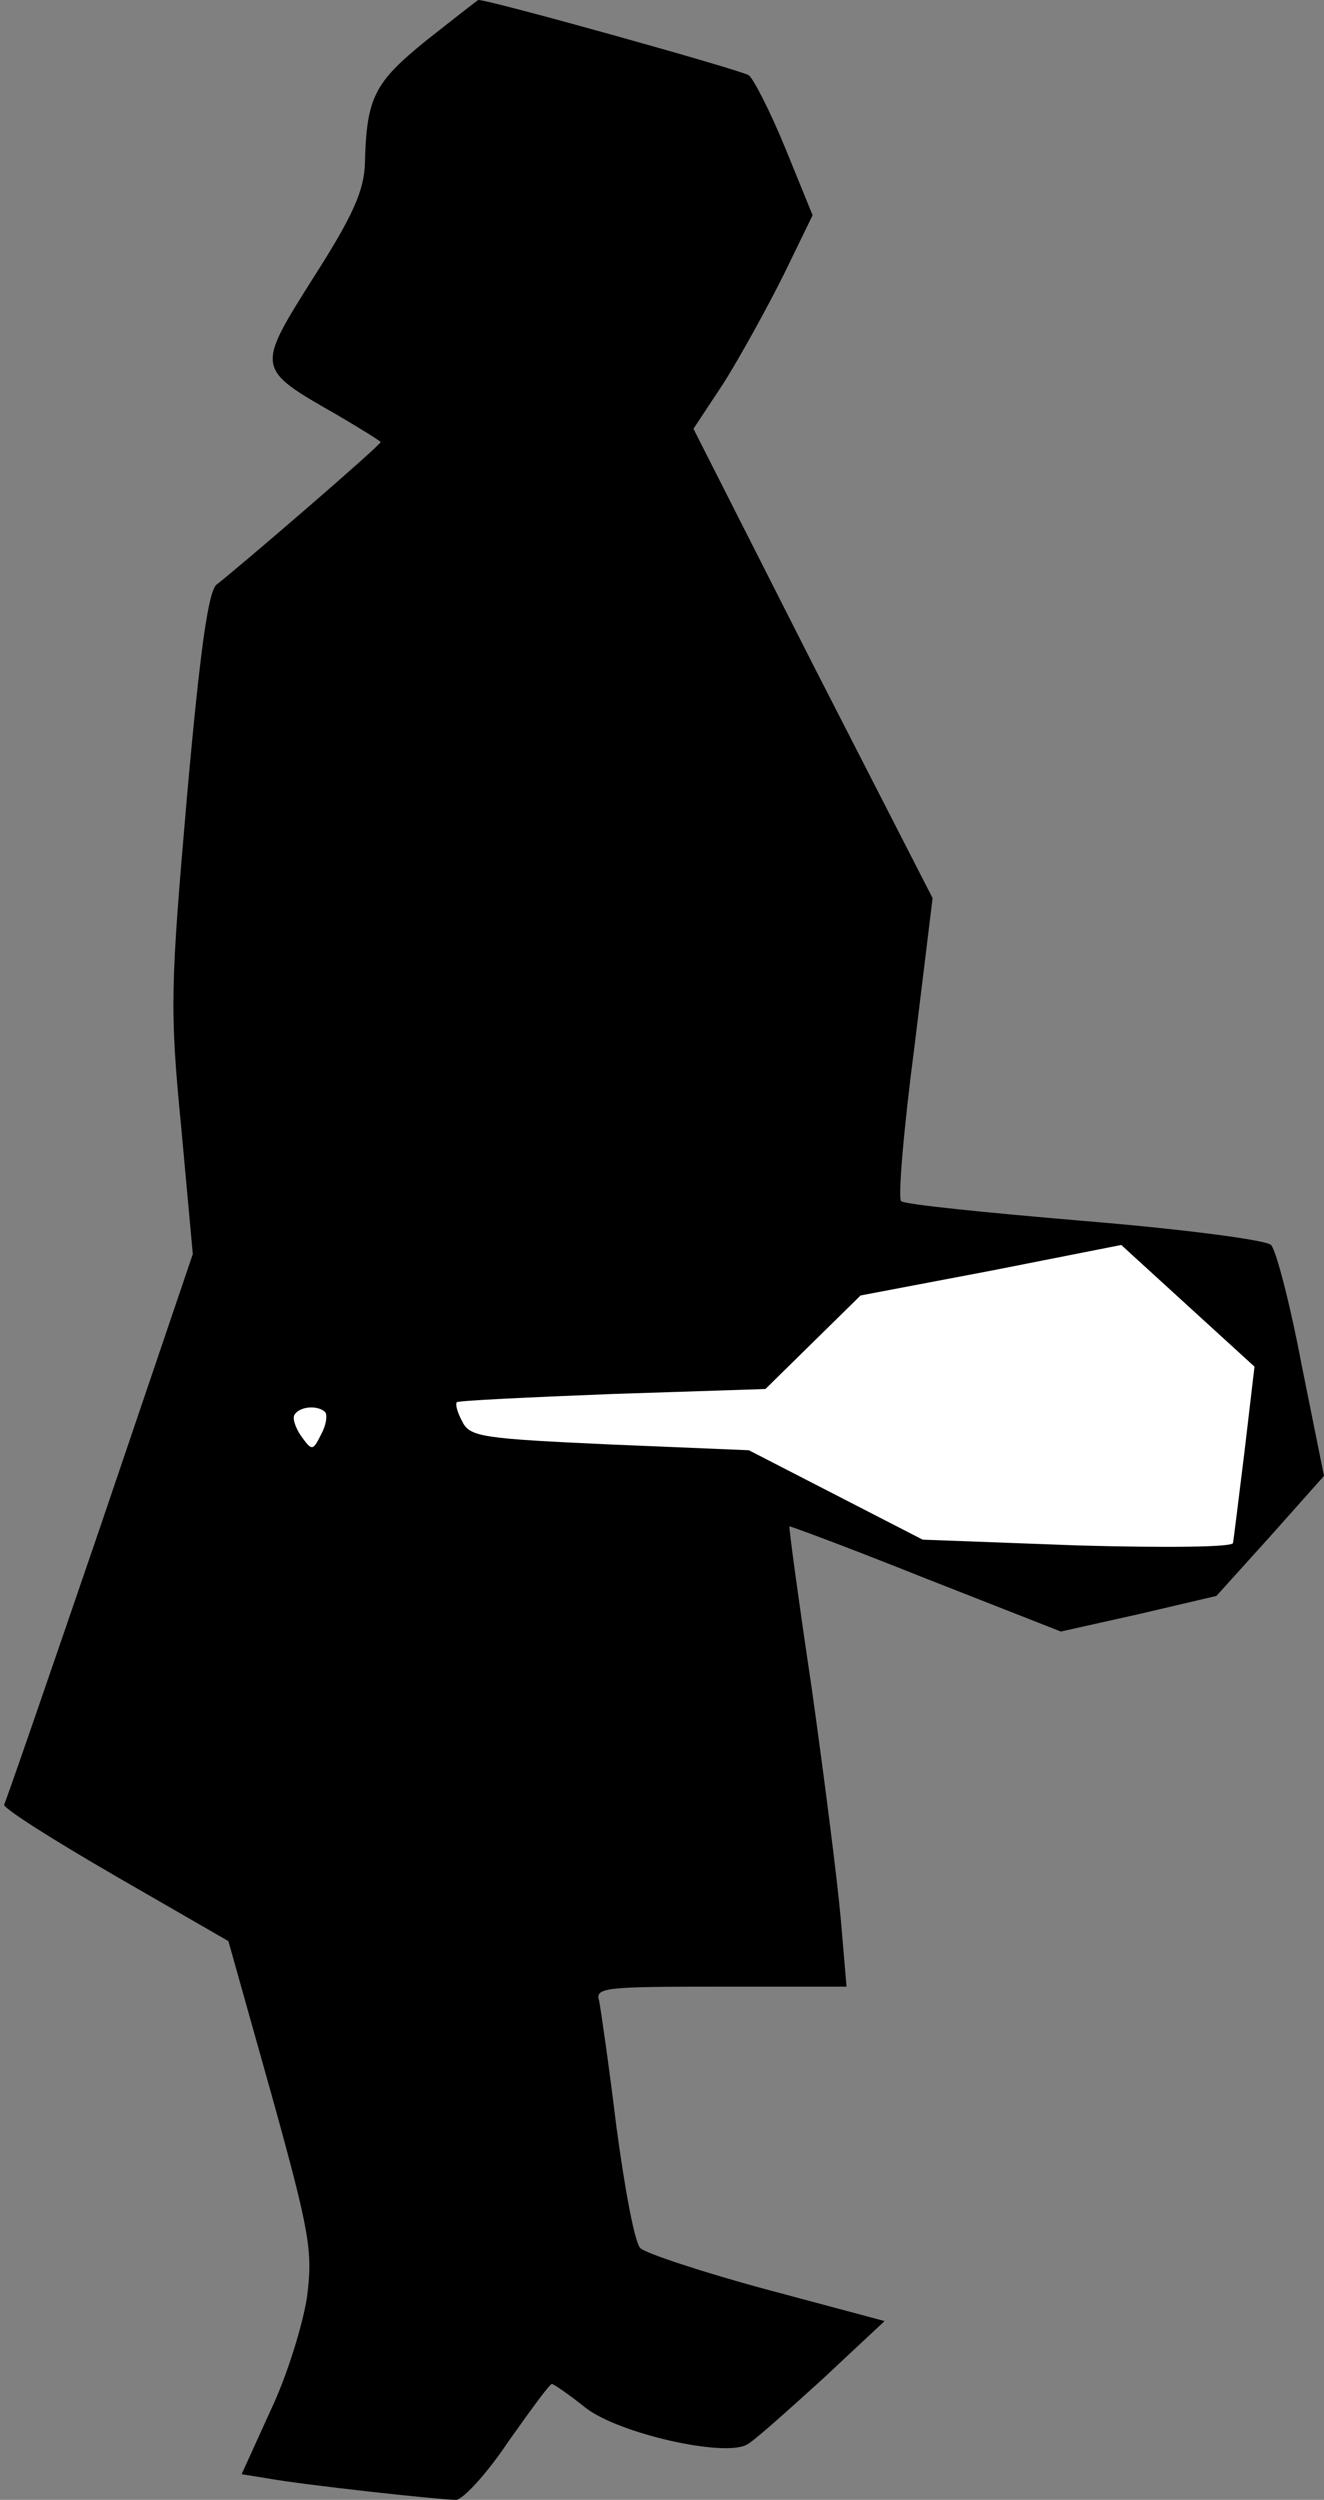 <?xml version="1.0" standalone="no"?>
<!DOCTYPE svg PUBLIC "-//W3C//DTD SVG 20010904//EN"
 "http://www.w3.org/TR/2001/REC-SVG-20010904/DTD/svg10.dtd">
<svg version="1.0" xmlns="http://www.w3.org/2000/svg"
 width="160pt" height="302pt" viewBox="0 0 160 302"
 preserveAspectRatio="xMidYMid meet">
<rect x="0" y="0" width="160" height="302" fill="#808080" stroke="none"/>
<g transform="translate(0,302) scale(0.1,-0.1)"
fill="#000000" stroke="none">
<path fill="#000000" stroke="none" d="M515 2971 c-63 -51 -72 -69 -74 -148
-1 -33 -14 -63 -62 -138 -70 -111 -70 -110 28 -166 29 -17 53 -32 53 -33 0 -4
-172 -152 -198 -172 -10 -7 -20 -76 -36 -256 -20 -231 -21 -256 -7 -400 l14
-153 -112 -330 c-62 -181 -114 -332 -116 -335 -2 -4 58 -42 134 -86 l137 -79
52 -185 c47 -169 50 -190 43 -245 -5 -33 -24 -95 -44 -137 l-35 -77 31 -5 c44
-8 209 -26 228 -26 8 0 37 31 63 70 27 38 50 70 53 70 2 0 21 -13 41 -29 40
-31 168 -60 195 -44 8 4 48 40 90 78 l76 71 -142 38 c-78 21 -147 44 -153 50
-7 6 -19 72 -29 146 -9 74 -19 143 -21 153 -5 16 7 17 147 17 l152 0 -7 82
c-4 46 -20 171 -35 278 -16 107 -28 196 -27 196 0 1 75 -27 165 -63 l163 -64
94 21 94 22 65 72 65 73 -27 134 c-14 74 -31 139 -37 145 -6 6 -105 19 -226
29 -118 10 -218 20 -221 24 -4 3 3 87 16 186 l22 180 -145 283 -144 284 37 56
c20 32 52 90 72 130 l35 72 -33 81 c-18 44 -38 83 -44 88 -8 6 -316 92 -327
91 -2 -1 -30 -23 -63 -49z"/>
<path fill="#ffffff" stroke="none" d="M1504 1267 c-7 -56 -13 -106 -14 -111
0 -5 -78 -6 -187 -3 l-188 7 -105 54 -105 54 -168 7 c-152 7 -169 9 -178 27
-6 11 -9 21 -7 24 2 2 87 6 189 10 l184 6 58 57 57 56 158 30 157 31 81 -74
80 -73 -12 -102z"/>
<path fill="#ffffff" stroke="none" d="M393 1314 c3 -4 1 -16 -5 -27 -10 -20
-11 -20 -24 -2 -7 10 -11 22 -8 26 6 10 28 12 37 3z"/>
</g>
</svg>
